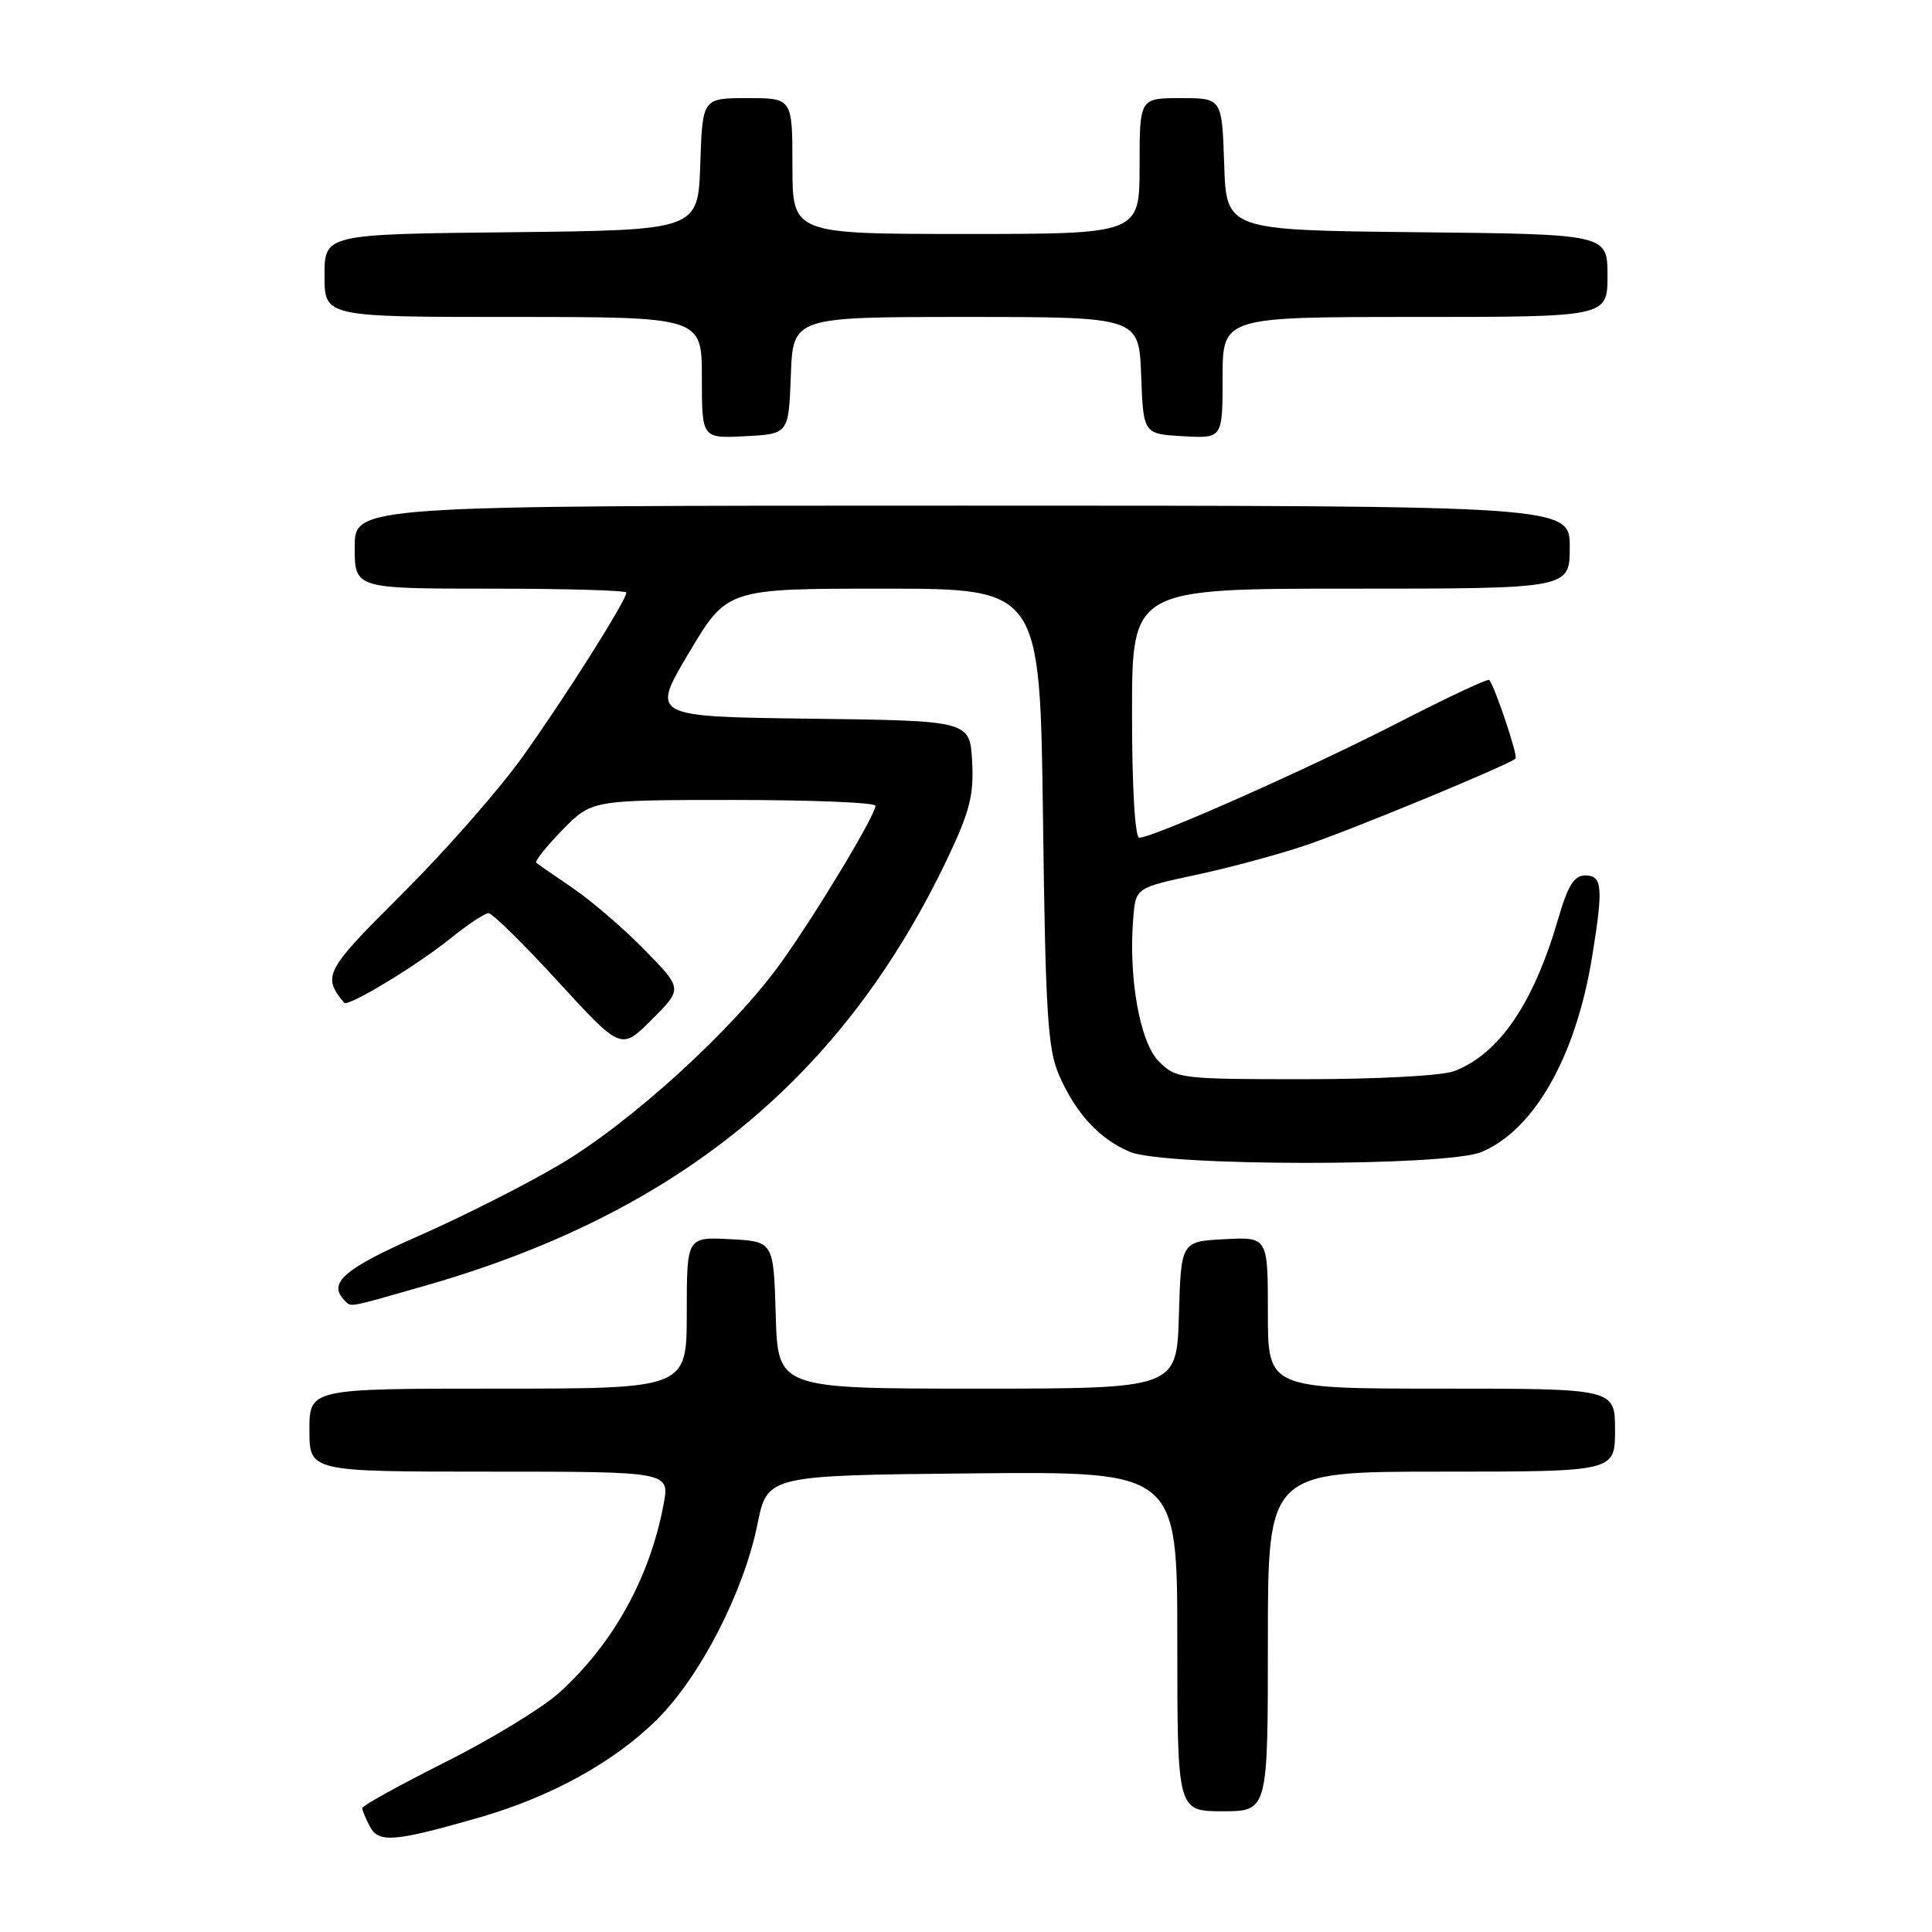 <?xml version="1.0" encoding="UTF-8" standalone="no"?>
<!DOCTYPE svg PUBLIC "-//W3C//DTD SVG 1.1//EN" "http://www.w3.org/Graphics/SVG/1.1/DTD/svg11.dtd" >
<svg xmlns="http://www.w3.org/2000/svg" xmlns:xlink="http://www.w3.org/1999/xlink" version="1.1" viewBox="0 0 256 256">
 <g >
 <path fill="currentColor"
d=" M 63.50 240.83 C 73.06 238.08 81.47 233.43 87.13 227.77 C 92.83 222.07 98.54 210.94 100.36 202.00 C 101.67 195.50 101.67 195.50 128.84 195.23 C 156.00 194.97 156.00 194.97 156.00 217.48 C 156.00 240.00 156.00 240.00 162.00 240.00 C 168.00 240.00 168.00 240.00 168.00 217.50 C 168.00 195.00 168.00 195.00 191.00 195.00 C 214.00 195.00 214.00 195.00 214.00 189.50 C 214.00 184.00 214.00 184.00 191.00 184.00 C 168.00 184.00 168.00 184.00 168.00 173.95 C 168.00 163.90 168.00 163.90 162.25 164.20 C 156.50 164.50 156.50 164.50 156.21 174.25 C 155.93 184.00 155.93 184.00 129.50 184.00 C 103.07 184.00 103.07 184.00 102.79 174.25 C 102.50 164.50 102.50 164.50 96.75 164.20 C 91.00 163.90 91.00 163.90 91.00 173.95 C 91.00 184.00 91.00 184.00 66.00 184.00 C 41.00 184.00 41.00 184.00 41.00 189.50 C 41.00 195.00 41.00 195.00 64.87 195.00 C 88.74 195.00 88.74 195.00 87.93 199.32 C 86.12 209.03 81.24 217.84 74.10 224.29 C 71.86 226.31 65.07 230.45 59.01 233.49 C 52.96 236.53 48.00 239.27 48.00 239.57 C 48.00 239.88 48.46 240.99 49.02 242.04 C 50.19 244.23 52.26 244.06 63.50 240.83 Z  M 56.31 170.37 C 89.80 160.79 111.74 142.82 125.61 113.61 C 128.51 107.49 129.06 105.31 128.81 100.87 C 128.50 95.50 128.50 95.50 107.37 95.23 C 86.24 94.96 86.24 94.96 91.30 86.48 C 96.35 78.00 96.35 78.00 117.08 78.00 C 137.80 78.00 137.80 78.00 138.20 108.25 C 138.53 134.34 138.83 139.05 140.34 142.49 C 142.58 147.57 145.65 150.90 149.72 152.63 C 154.25 154.56 191.68 154.58 196.30 152.65 C 203.30 149.72 208.82 139.98 210.96 126.79 C 212.46 117.58 212.33 116.00 210.07 116.00 C 208.58 116.00 207.76 117.31 206.48 121.71 C 203.21 132.98 198.63 139.68 192.68 141.93 C 191.09 142.54 182.49 143.00 172.89 143.00 C 156.38 143.00 155.84 142.93 153.55 140.64 C 151.03 138.12 149.50 129.48 150.17 121.57 C 150.50 117.64 150.50 117.64 158.50 115.92 C 162.90 114.98 169.43 113.22 173.00 112.01 C 179.21 109.92 200.01 101.32 200.82 100.51 C 201.16 100.17 198.15 91.15 197.34 90.10 C 197.17 89.88 191.74 92.43 185.27 95.76 C 173.64 101.74 152.81 111.00 150.96 111.00 C 150.39 111.00 150.00 104.32 150.00 94.50 C 150.00 78.00 150.00 78.00 179.00 78.00 C 208.00 78.00 208.00 78.00 208.00 72.50 C 208.00 67.00 208.00 67.00 127.50 67.00 C 47.00 67.00 47.00 67.00 47.00 72.50 C 47.00 78.00 47.00 78.00 65.00 78.00 C 74.90 78.00 83.00 78.23 83.00 78.52 C 83.00 79.56 74.69 92.70 69.16 100.39 C 66.05 104.73 58.92 112.84 53.33 118.40 C 43.04 128.64 42.67 129.33 45.60 132.87 C 46.10 133.47 55.16 127.99 59.67 124.36 C 61.96 122.51 64.24 121.00 64.74 121.00 C 65.23 121.00 69.39 125.09 73.97 130.09 C 82.30 139.17 82.30 139.17 86.37 135.10 C 90.45 131.02 90.45 131.02 85.47 125.92 C 82.74 123.12 78.47 119.44 76.00 117.75 C 73.53 116.06 71.30 114.52 71.06 114.32 C 70.83 114.12 72.38 112.17 74.52 109.98 C 78.41 106.00 78.41 106.00 97.20 106.00 C 107.54 106.00 116.00 106.34 116.00 106.77 C 116.00 108.01 108.28 120.86 103.54 127.49 C 97.27 136.29 83.65 148.72 74.15 154.32 C 69.66 156.98 61.26 161.22 55.49 163.76 C 45.55 168.13 43.37 170.03 45.67 172.33 C 46.56 173.23 45.94 173.34 56.31 170.37 Z  M 104.79 49.75 C 105.08 42.00 105.08 42.00 128.00 42.00 C 150.92 42.00 150.92 42.00 151.21 49.75 C 151.50 57.50 151.50 57.50 156.75 57.80 C 162.00 58.10 162.00 58.10 162.00 50.05 C 162.00 42.00 162.00 42.00 187.50 42.00 C 213.00 42.00 213.00 42.00 213.00 36.52 C 213.00 31.03 213.00 31.03 187.75 30.77 C 162.50 30.50 162.50 30.50 162.21 21.75 C 161.92 13.00 161.92 13.00 156.46 13.00 C 151.00 13.00 151.00 13.00 151.00 22.00 C 151.00 31.00 151.00 31.00 128.00 31.00 C 105.00 31.00 105.00 31.00 105.00 22.00 C 105.00 13.00 105.00 13.00 99.04 13.00 C 93.08 13.00 93.08 13.00 92.79 21.75 C 92.50 30.50 92.50 30.50 67.75 30.77 C 43.00 31.03 43.00 31.03 43.00 36.52 C 43.00 42.00 43.00 42.00 68.00 42.00 C 93.00 42.00 93.00 42.00 93.00 50.05 C 93.00 58.10 93.00 58.10 98.75 57.80 C 104.50 57.50 104.50 57.50 104.79 49.75 Z "/>
</g>
</svg>